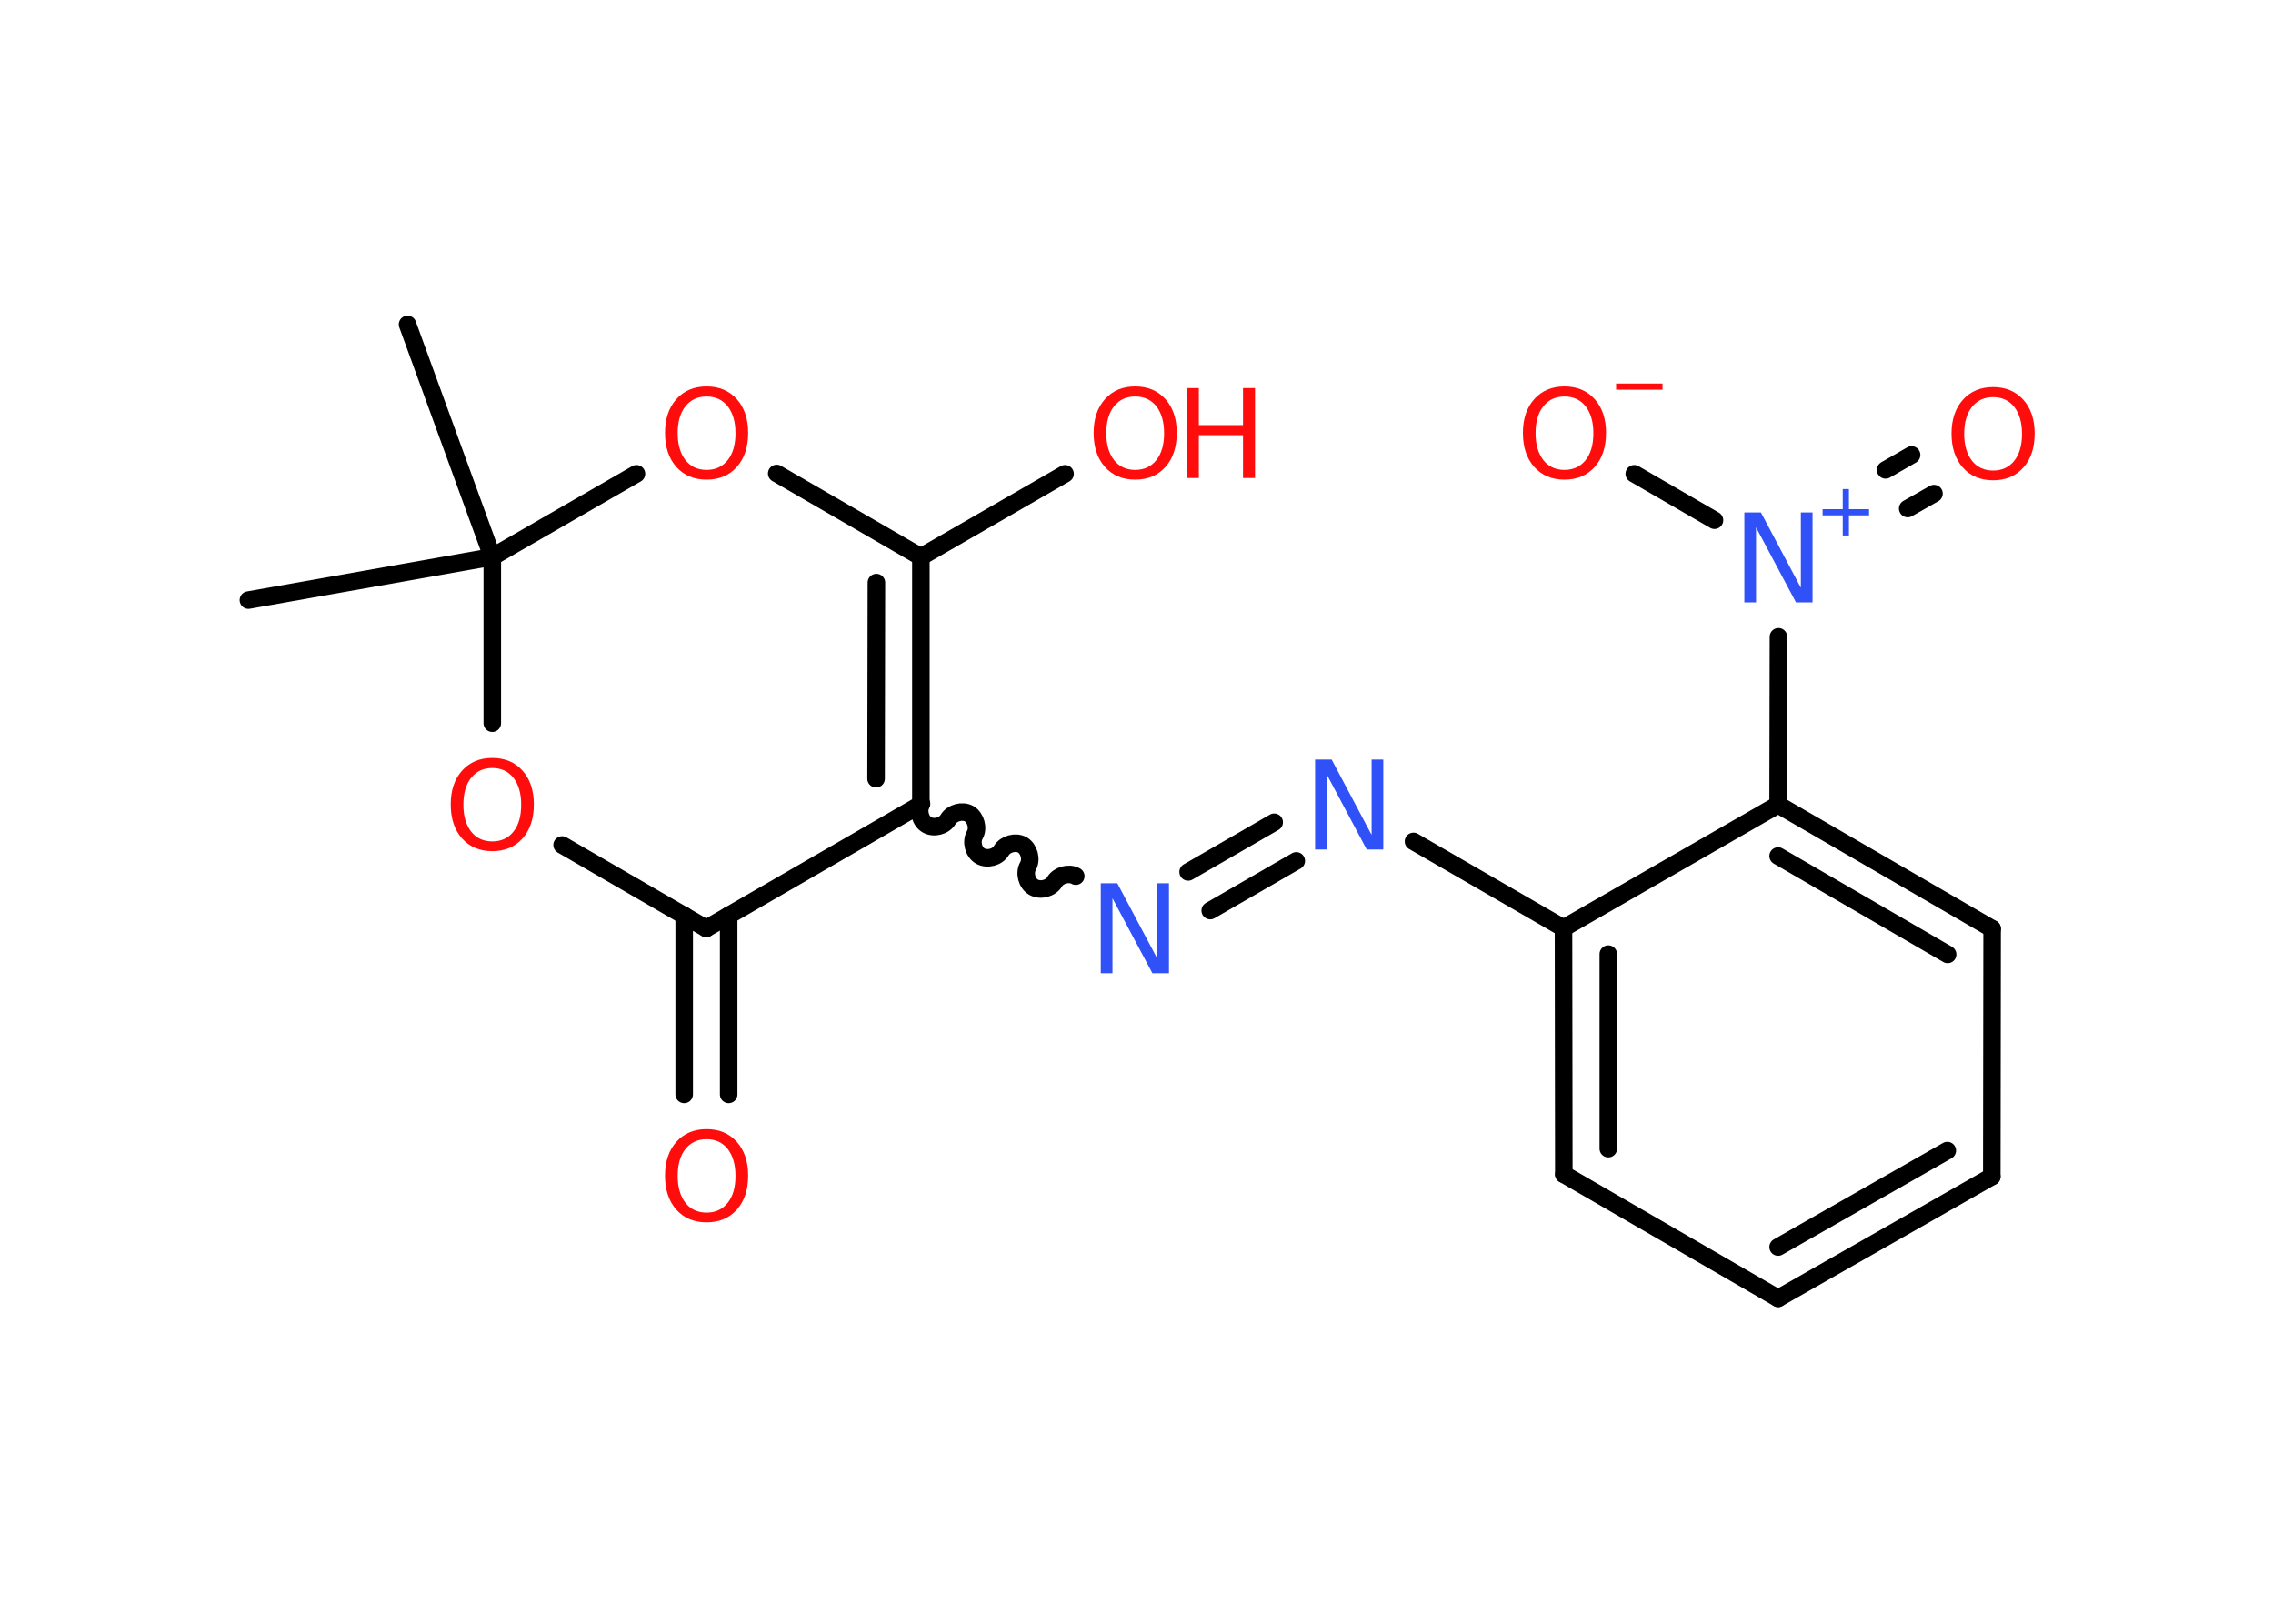 <?xml version='1.0' encoding='UTF-8'?>
<!DOCTYPE svg PUBLIC "-//W3C//DTD SVG 1.1//EN" "http://www.w3.org/Graphics/SVG/1.1/DTD/svg11.dtd">
<svg version='1.2' xmlns='http://www.w3.org/2000/svg' xmlns:xlink='http://www.w3.org/1999/xlink' width='70.0mm' height='50.0mm' viewBox='0 0 70.0 50.0'>
  <desc>Generated by the Chemistry Development Kit (http://github.com/cdk)</desc>
  <g stroke-linecap='round' stroke-linejoin='round' stroke='#000000' stroke-width='.54' fill='#FF0D0D'>
    <rect x='.0' y='.0' width='70.0' height='50.0' fill='#FFFFFF' stroke='none'/>
    <g id='mol1' class='mol'>
      <line id='mol1bnd1' class='bond' x1='12.55' y1='9.99' x2='15.16' y2='17.15'/>
      <line id='mol1bnd2' class='bond' x1='15.16' y1='17.15' x2='7.65' y2='18.48'/>
      <line id='mol1bnd3' class='bond' x1='15.16' y1='17.15' x2='15.16' y2='22.27'/>
      <line id='mol1bnd4' class='bond' x1='17.31' y1='26.02' x2='21.75' y2='28.59'/>
      <g id='mol1bnd5' class='bond'>
        <line x1='22.44' y1='28.19' x2='22.44' y2='33.7'/>
        <line x1='21.07' y1='28.19' x2='21.07' y2='33.7'/>
      </g>
      <line id='mol1bnd6' class='bond' x1='21.75' y1='28.59' x2='28.36' y2='24.77'/>
      <path id='mol1bnd7' class='bond' d='M33.13 26.98c-.21 -.12 -.53 -.03 -.65 .17c-.12 .21 -.44 .29 -.65 .17c-.21 -.12 -.29 -.44 -.17 -.65c.12 -.21 .03 -.53 -.17 -.65c-.21 -.12 -.53 -.03 -.65 .17c-.12 .21 -.44 .29 -.65 .17c-.21 -.12 -.29 -.44 -.17 -.65c.12 -.21 .03 -.53 -.17 -.65c-.21 -.12 -.53 -.03 -.65 .17c-.12 .21 -.44 .29 -.65 .17c-.21 -.12 -.29 -.44 -.17 -.65' fill='none' stroke='#000000' stroke-width='.54'/>
      <g id='mol1bnd8' class='bond'>
        <line x1='36.59' y1='26.85' x2='39.24' y2='25.32'/>
        <line x1='37.27' y1='28.04' x2='39.92' y2='26.51'/>
      </g>
      <line id='mol1bnd9' class='bond' x1='43.53' y1='25.91' x2='48.15' y2='28.58'/>
      <g id='mol1bnd10' class='bond'>
        <line x1='48.15' y1='28.58' x2='48.16' y2='36.16'/>
        <line x1='49.53' y1='29.38' x2='49.53' y2='35.37'/>
      </g>
      <line id='mol1bnd11' class='bond' x1='48.16' y1='36.16' x2='54.76' y2='39.98'/>
      <g id='mol1bnd12' class='bond'>
        <line x1='54.76' y1='39.98' x2='61.34' y2='36.23'/>
        <line x1='54.76' y1='38.4' x2='59.97' y2='35.43'/>
      </g>
      <line id='mol1bnd13' class='bond' x1='61.34' y1='36.23' x2='61.35' y2='28.6'/>
      <g id='mol1bnd14' class='bond'>
        <line x1='61.35' y1='28.6' x2='54.76' y2='24.78'/>
        <line x1='59.98' y1='29.39' x2='54.76' y2='26.36'/>
      </g>
      <line id='mol1bnd15' class='bond' x1='48.15' y1='28.58' x2='54.76' y2='24.78'/>
      <line id='mol1bnd16' class='bond' x1='54.76' y1='24.78' x2='54.77' y2='19.61'/>
      <g id='mol1bnd17' class='bond'>
        <line x1='58.07' y1='14.47' x2='58.87' y2='14.01'/>
        <line x1='58.75' y1='15.66' x2='59.56' y2='15.2'/>
      </g>
      <line id='mol1bnd18' class='bond' x1='52.8' y1='16.02' x2='50.33' y2='14.59'/>
      <g id='mol1bnd19' class='bond'>
        <line x1='28.36' y1='24.77' x2='28.36' y2='17.15'/>
        <line x1='26.98' y1='23.98' x2='26.99' y2='17.94'/>
      </g>
      <line id='mol1bnd20' class='bond' x1='28.36' y1='17.15' x2='32.8' y2='14.59'/>
      <line id='mol1bnd21' class='bond' x1='28.36' y1='17.15' x2='23.92' y2='14.58'/>
      <line id='mol1bnd22' class='bond' x1='15.16' y1='17.15' x2='19.6' y2='14.59'/>
      <path id='mol1atm4' class='atom' d='M15.16 23.65q-.41 .0 -.65 .3q-.24 .3 -.24 .83q.0 .52 .24 .83q.24 .3 .65 .3q.41 .0 .65 -.3q.24 -.3 .24 -.83q.0 -.52 -.24 -.83q-.24 -.3 -.65 -.3zM15.16 23.34q.58 .0 .93 .39q.35 .39 .35 1.04q.0 .66 -.35 1.05q-.35 .39 -.93 .39q-.58 .0 -.93 -.39q-.35 -.39 -.35 -1.05q.0 -.65 .35 -1.04q.35 -.39 .93 -.39z' stroke='none'/>
      <path id='mol1atm6' class='atom' d='M21.76 35.08q-.41 .0 -.65 .3q-.24 .3 -.24 .83q.0 .52 .24 .83q.24 .3 .65 .3q.41 .0 .65 -.3q.24 -.3 .24 -.83q.0 -.52 -.24 -.83q-.24 -.3 -.65 -.3zM21.76 34.77q.58 .0 .93 .39q.35 .39 .35 1.04q.0 .66 -.35 1.05q-.35 .39 -.93 .39q-.58 .0 -.93 -.39q-.35 -.39 -.35 -1.05q.0 -.65 .35 -1.04q.35 -.39 .93 -.39z' stroke='none'/>
      <path id='mol1atm8' class='atom' d='M33.91 27.2h.5l1.23 2.32v-2.32h.36v2.77h-.51l-1.23 -2.31v2.31h-.36v-2.77z' stroke='none' fill='#3050F8'/>
      <path id='mol1atm9' class='atom' d='M40.51 23.39h.5l1.23 2.32v-2.32h.36v2.77h-.51l-1.23 -2.31v2.31h-.36v-2.77z' stroke='none' fill='#3050F8'/>
      <g id='mol1atm16' class='atom'>
        <path d='M53.73 15.78h.5l1.23 2.32v-2.32h.36v2.77h-.51l-1.23 -2.31v2.31h-.36v-2.77z' stroke='none' fill='#3050F8'/>
        <path d='M56.94 15.06v.62h.62v.19h-.62v.62h-.19v-.62h-.62v-.19h.62v-.62h.19z' stroke='none' fill='#3050F8'/>
      </g>
      <path id='mol1atm17' class='atom' d='M61.38 12.23q-.41 .0 -.65 .3q-.24 .3 -.24 .83q.0 .52 .24 .83q.24 .3 .65 .3q.41 .0 .65 -.3q.24 -.3 .24 -.83q.0 -.52 -.24 -.83q-.24 -.3 -.65 -.3zM61.38 11.92q.58 .0 .93 .39q.35 .39 .35 1.04q.0 .66 -.35 1.05q-.35 .39 -.93 .39q-.58 .0 -.93 -.39q-.35 -.39 -.35 -1.05q.0 -.65 .35 -1.04q.35 -.39 .93 -.39z' stroke='none'/>
      <g id='mol1atm18' class='atom'>
        <path d='M48.18 12.21q-.41 .0 -.65 .3q-.24 .3 -.24 .83q.0 .52 .24 .83q.24 .3 .65 .3q.41 .0 .65 -.3q.24 -.3 .24 -.83q.0 -.52 -.24 -.83q-.24 -.3 -.65 -.3zM48.18 11.9q.58 .0 .93 .39q.35 .39 .35 1.04q.0 .66 -.35 1.05q-.35 .39 -.93 .39q-.58 .0 -.93 -.39q-.35 -.39 -.35 -1.05q.0 -.65 .35 -1.04q.35 -.39 .93 -.39z' stroke='none'/>
        <path d='M49.77 11.81h1.43v.19h-1.43v-.19z' stroke='none'/>
      </g>
      <g id='mol1atm20' class='atom'>
        <path d='M34.96 12.21q-.41 .0 -.65 .3q-.24 .3 -.24 .83q.0 .52 .24 .83q.24 .3 .65 .3q.41 .0 .65 -.3q.24 -.3 .24 -.83q.0 -.52 -.24 -.83q-.24 -.3 -.65 -.3zM34.96 11.9q.58 .0 .93 .39q.35 .39 .35 1.04q.0 .66 -.35 1.05q-.35 .39 -.93 .39q-.58 .0 -.93 -.39q-.35 -.39 -.35 -1.05q.0 -.65 .35 -1.04q.35 -.39 .93 -.39z' stroke='none'/>
        <path d='M36.55 11.95h.37v1.14h1.36v-1.14h.37v2.77h-.37v-1.32h-1.36v1.32h-.37v-2.77z' stroke='none'/>
      </g>
      <path id='mol1atm21' class='atom' d='M21.76 12.21q-.41 .0 -.65 .3q-.24 .3 -.24 .83q.0 .52 .24 .83q.24 .3 .65 .3q.41 .0 .65 -.3q.24 -.3 .24 -.83q.0 -.52 -.24 -.83q-.24 -.3 -.65 -.3zM21.76 11.9q.58 .0 .93 .39q.35 .39 .35 1.04q.0 .66 -.35 1.05q-.35 .39 -.93 .39q-.58 .0 -.93 -.39q-.35 -.39 -.35 -1.05q.0 -.65 .35 -1.04q.35 -.39 .93 -.39z' stroke='none'/>
    </g>
  </g>
</svg>
